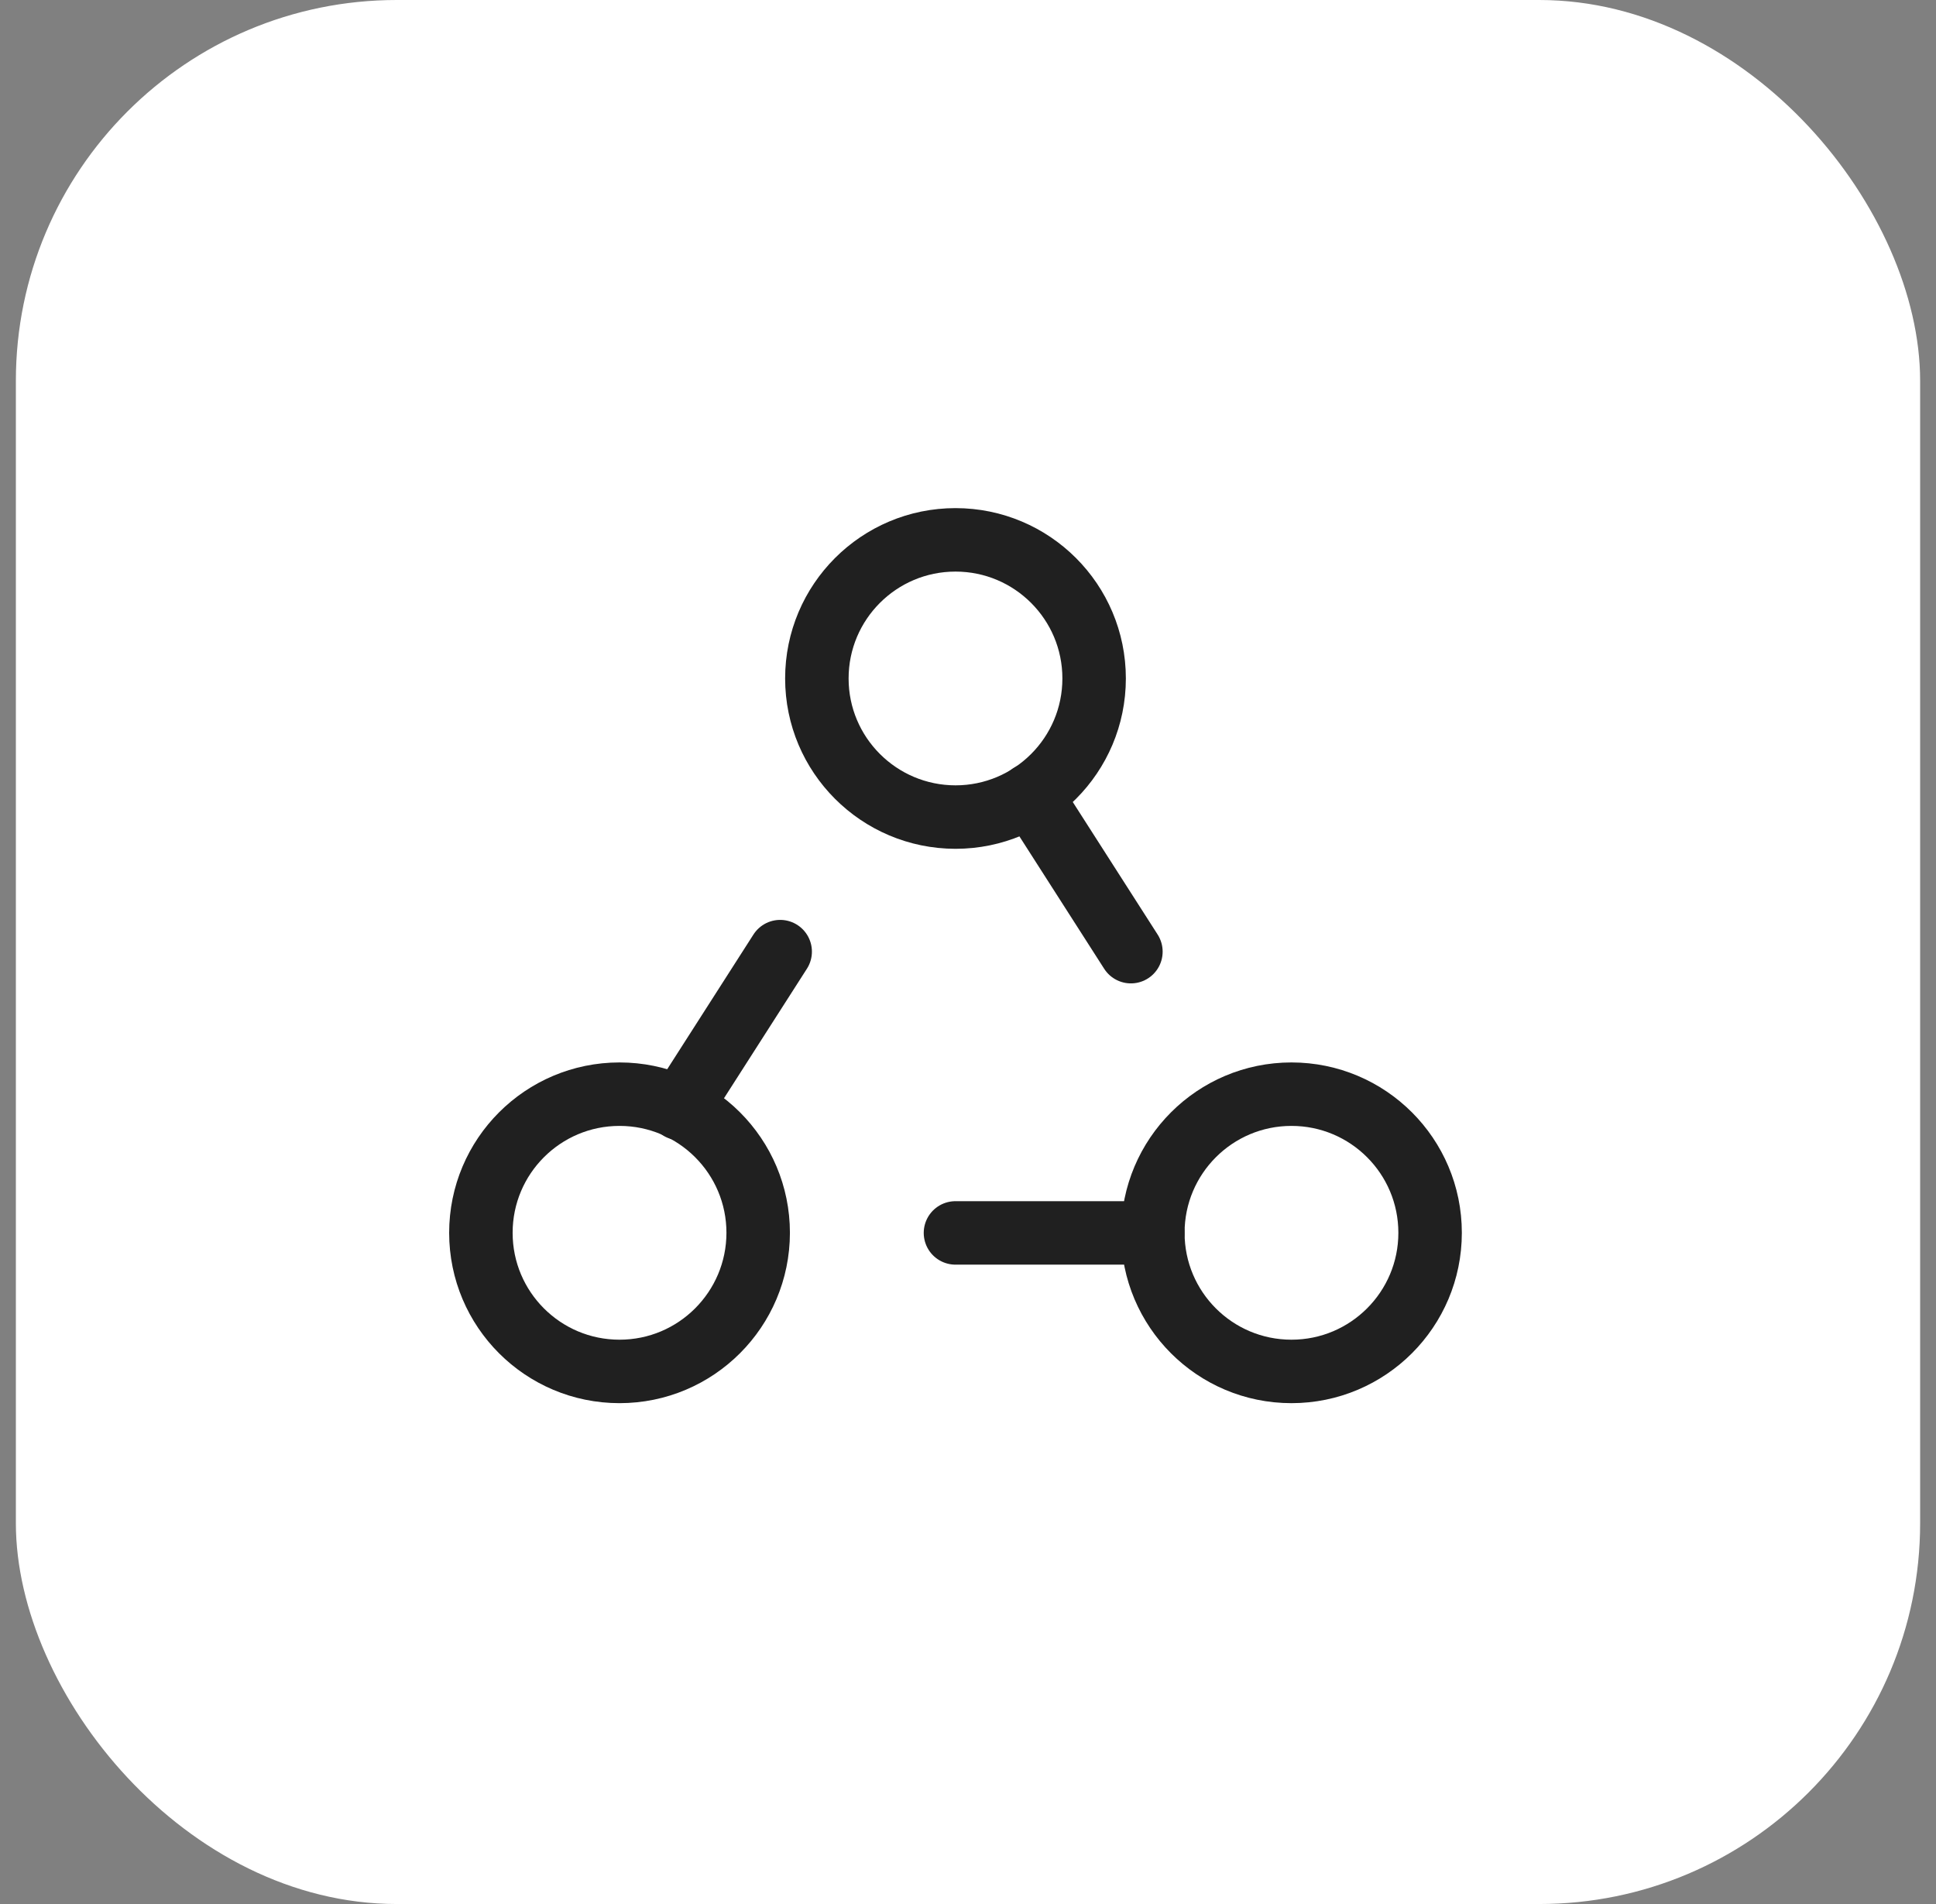 <svg width="61" height="60" viewBox="0 0 61 60" fill="none" xmlns="http://www.w3.org/2000/svg">
<rect x="0" y="0" width="61" height="60" fill="#808080" stroke="none"/>
<rect x="0.5" width="60" height="60" rx="12" fill="white"/>
<path d="M25.738 21.38C25.738 18.968 27.693 17.012 30.106 17.012C32.518 17.012 34.474 18.967 34.474 21.38C34.474 23.791 32.519 25.748 30.106 25.748C27.693 25.745 25.738 23.79 25.738 21.38Z" stroke="#202020" stroke-width="2" stroke-linecap="round" stroke-linejoin="round"/>
<path d="M15.152 38.849C15.152 36.437 17.107 34.48 19.52 34.48C21.932 34.48 23.889 36.435 23.889 38.849C23.887 41.26 21.933 43.217 19.52 43.217C17.107 43.217 15.152 41.262 15.152 38.849V38.849Z" stroke="#202020" stroke-width="2" stroke-linecap="round" stroke-linejoin="round"/>
<path d="M36.324 38.849C36.324 36.437 38.279 34.48 40.692 34.48C43.104 34.48 45.06 36.435 45.06 38.849C45.06 41.26 43.105 43.217 40.692 43.217C38.278 43.217 36.324 41.262 36.324 38.849V38.849Z" stroke="#202020" stroke-width="2" stroke-linecap="round" stroke-linejoin="round"/>
<path d="M24.582 29.988L21.418 34.931L24.582 29.988Z" fill="#FFFDEB"/>
<path d="M24.582 29.988L21.418 34.931" stroke="#202020" stroke-width="2" stroke-linecap="round" stroke-linejoin="round"/>
<path d="M32.469 25.047L35.633 29.989L32.469 25.047Z" fill="#FFFDEB"/>
<path d="M32.469 25.047L35.633 29.989" stroke="#202020" stroke-width="2" stroke-linecap="round" stroke-linejoin="round"/>
<path d="M36.323 38.852H30.105H36.323Z" fill="#FFFDEB"/>
<path d="M36.323 38.852H30.105" stroke="#202020" stroke-width="2" stroke-linecap="round" stroke-linejoin="round"/>
</svg>
